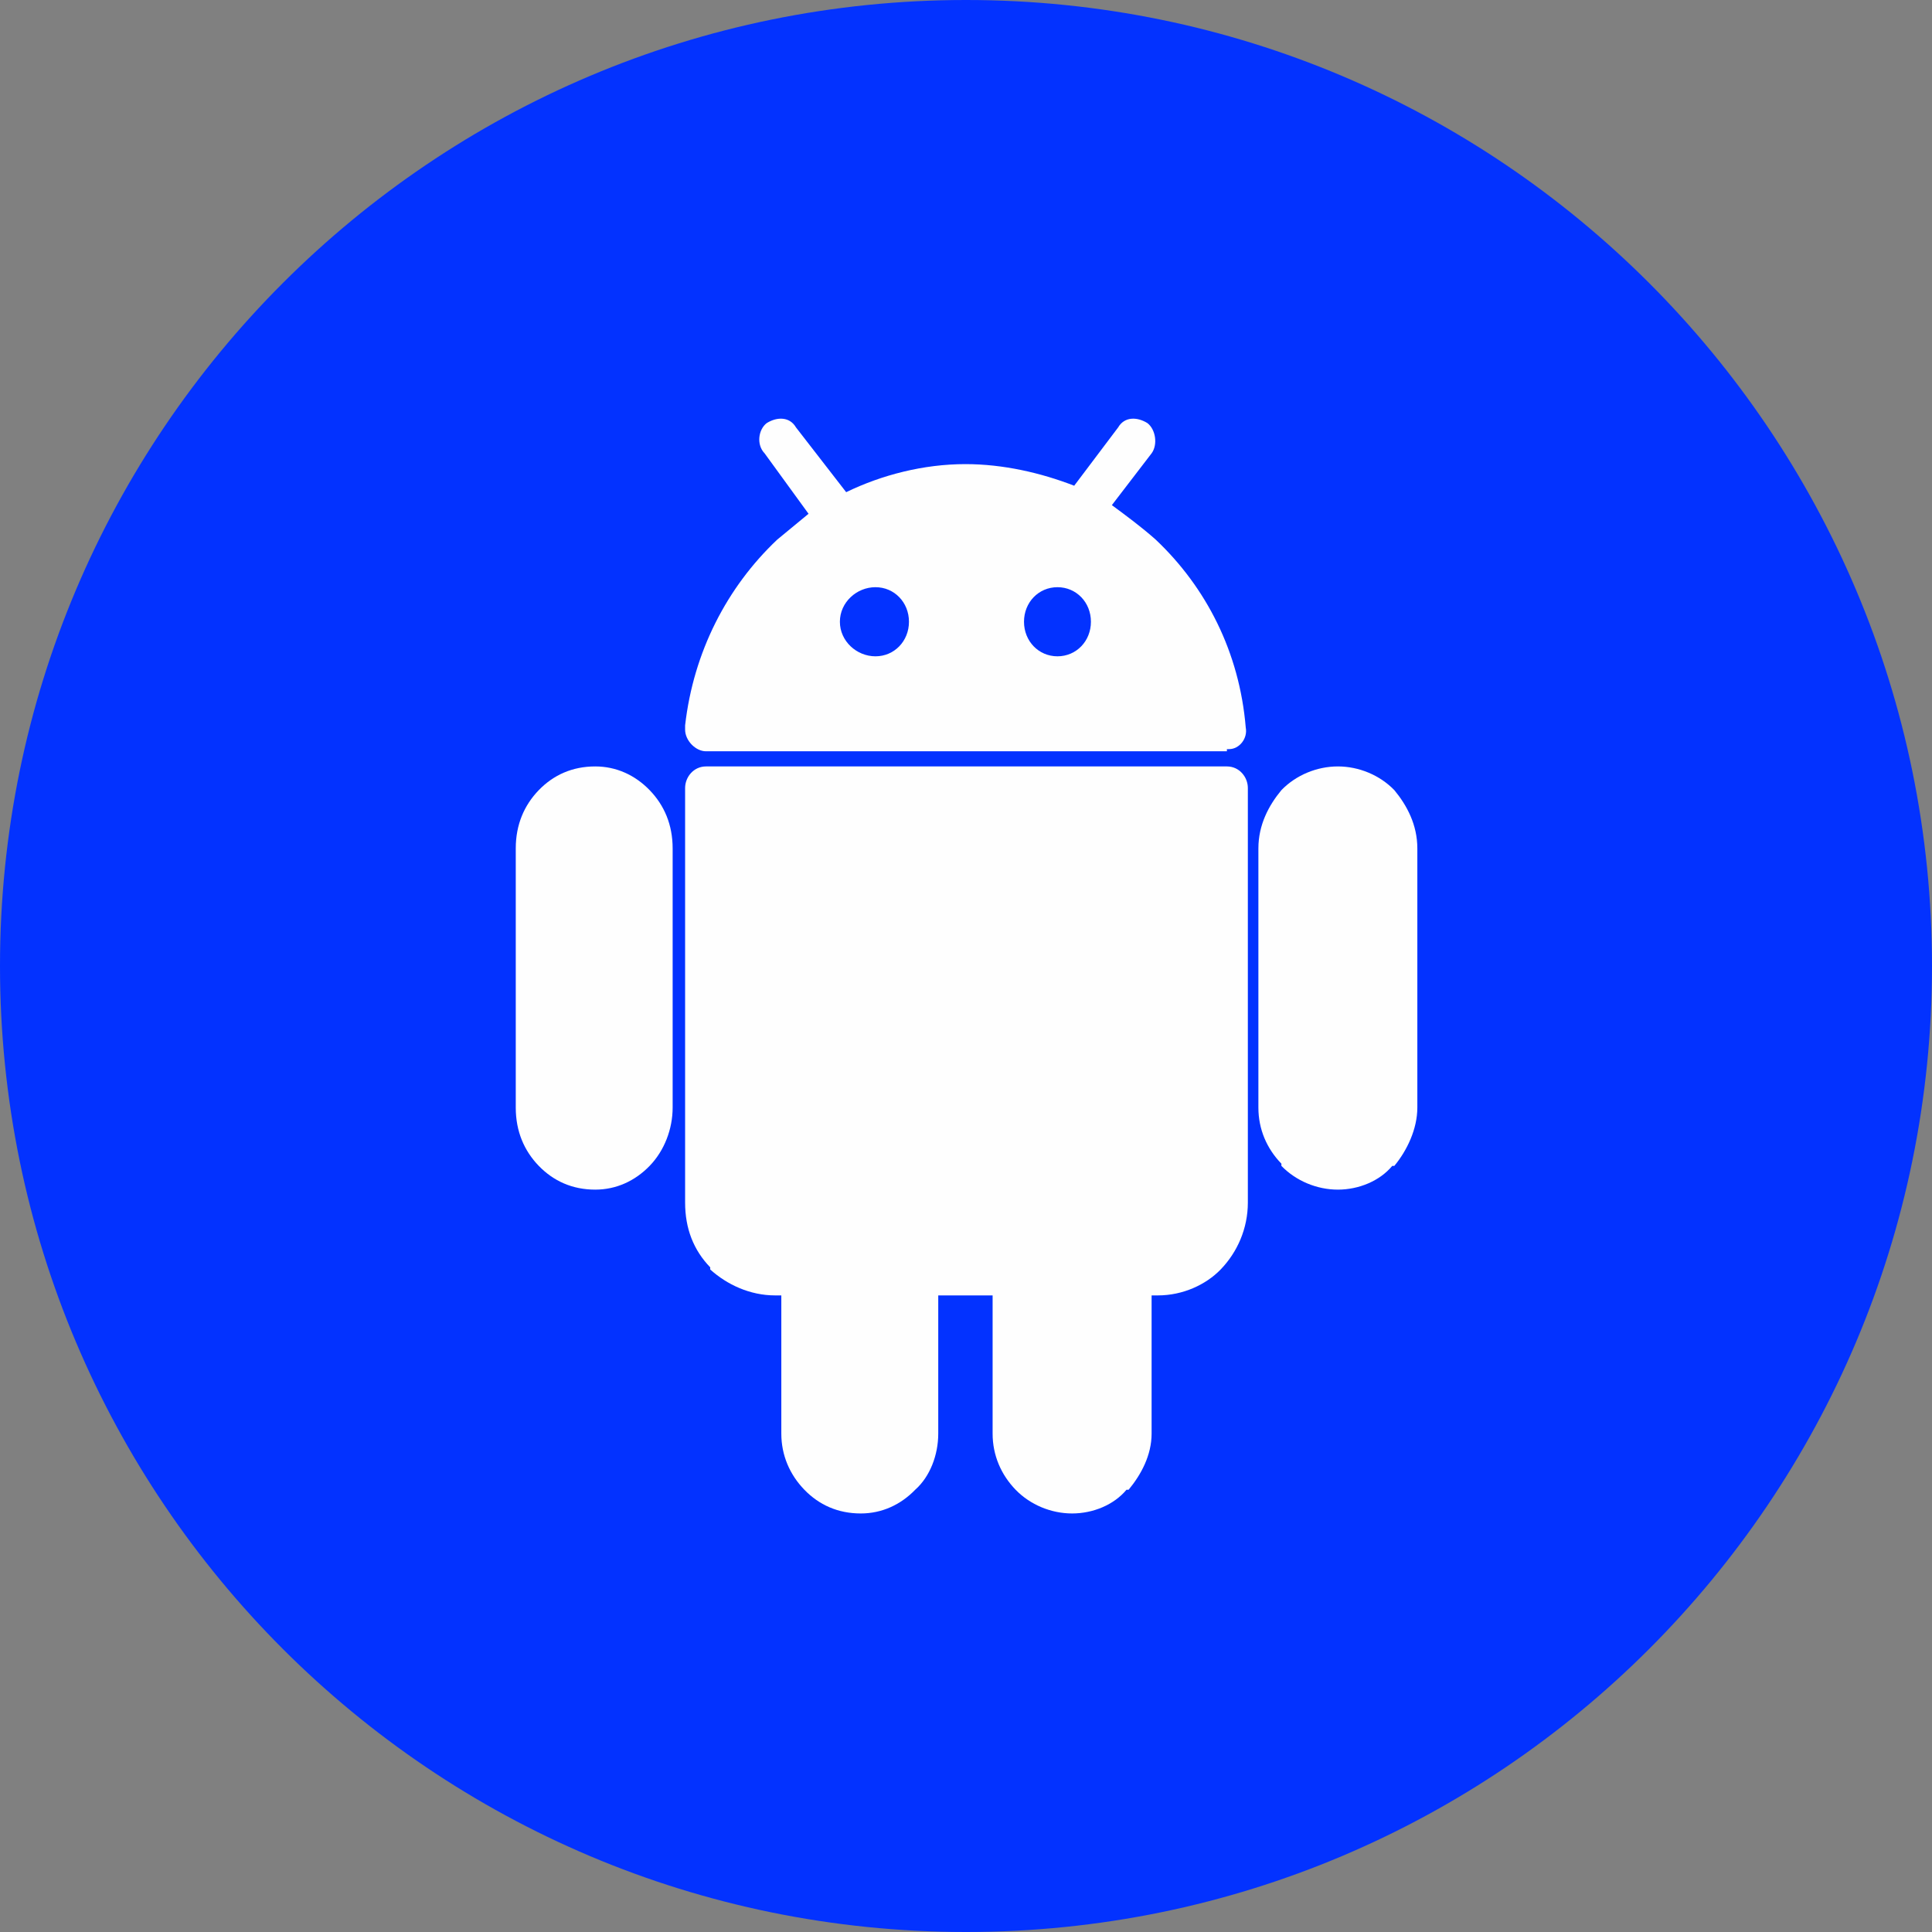 <svg width="44" height="44" viewBox="0 0 44 44" fill="none" xmlns="http://www.w3.org/2000/svg">
<rect x="0" y="0" width="44" height="44" fill="#808080" stroke="none"/>
<path d="M22 44C34.15 44 44 34.15 44 22C44 9.85 34.15 0 22 0C9.85 0 0 9.85 0 22C0 34.15 9.85 44 22 44Z" fill="#0332FF"/>
<path fill-rule="evenodd" clip-rule="evenodd" d="M30.469 17.455C30.945 17.455 31.422 17.651 31.755 17.995C32.041 18.34 32.279 18.782 32.279 19.323V25.224C32.279 25.716 32.041 26.207 31.755 26.552H31.708C31.422 26.896 30.945 27.093 30.469 27.093C29.993 27.093 29.516 26.896 29.183 26.552V26.502C28.849 26.158 28.659 25.716 28.659 25.224V19.323C28.659 18.782 28.897 18.34 29.183 17.995C29.516 17.651 29.993 17.455 30.469 17.455Z" fill="#FEFEFE"/>
<path fill-rule="evenodd" clip-rule="evenodd" d="M13.556 17.455C14.033 17.455 14.462 17.651 14.795 17.995C15.129 18.34 15.319 18.782 15.319 19.323V25.224C15.319 25.716 15.129 26.207 14.795 26.552C14.462 26.896 14.033 27.093 13.556 27.093C13.032 27.093 12.604 26.896 12.27 26.552C11.937 26.207 11.746 25.765 11.746 25.224V19.323C11.746 18.782 11.937 18.34 12.27 17.995C12.604 17.651 13.032 17.455 13.556 17.455Z" fill="#FEFEFE"/>
<path fill-rule="evenodd" clip-rule="evenodd" d="M28.419 17.946V27.388C28.419 27.978 28.18 28.518 27.799 28.912C27.466 29.256 26.942 29.502 26.37 29.502H26.227V32.649C26.227 33.141 25.989 33.583 25.703 33.928H25.655C25.369 34.272 24.893 34.468 24.417 34.468C23.94 34.468 23.464 34.272 23.13 33.928C22.797 33.583 22.606 33.141 22.606 32.649V29.502H21.368V32.649C21.368 33.141 21.177 33.633 20.843 33.928C20.51 34.272 20.081 34.468 19.605 34.468C19.081 34.468 18.652 34.272 18.319 33.928C17.985 33.583 17.794 33.141 17.794 32.649V29.502H17.652C17.08 29.502 16.556 29.256 16.175 28.912V28.863C15.794 28.469 15.603 27.978 15.603 27.388V17.946C15.603 17.7 15.794 17.455 16.079 17.455H27.942C28.228 17.455 28.419 17.7 28.419 17.946Z" fill="#FEFEFE"/>
<path fill-rule="evenodd" clip-rule="evenodd" d="M21.987 10.57C22.845 10.57 23.702 10.767 24.464 11.062L25.465 9.734C25.608 9.488 25.893 9.488 26.132 9.636C26.322 9.783 26.37 10.128 26.227 10.324L25.322 11.504C25.655 11.75 25.989 11.996 26.322 12.291C27.466 13.373 28.228 14.848 28.371 16.569C28.419 16.815 28.228 17.061 27.99 17.061H27.942V17.11H16.079C15.841 17.11 15.603 16.864 15.603 16.618C15.603 16.569 15.603 16.52 15.603 16.52C15.794 14.848 16.556 13.373 17.699 12.291C17.937 12.095 18.176 11.898 18.414 11.701L17.413 10.324C17.223 10.128 17.27 9.783 17.461 9.636C17.699 9.488 17.985 9.488 18.128 9.734L19.271 11.209C20.081 10.816 21.034 10.57 21.987 10.57ZM19.938 13.373C20.367 13.373 20.701 13.717 20.701 14.16C20.701 14.602 20.367 14.947 19.938 14.947C19.51 14.947 19.128 14.602 19.128 14.16C19.128 13.717 19.51 13.373 19.938 13.373ZM24.083 13.373C24.512 13.373 24.845 13.717 24.845 14.16C24.845 14.602 24.512 14.947 24.083 14.947C23.654 14.947 23.321 14.602 23.321 14.16C23.321 13.717 23.654 13.373 24.083 13.373Z" fill="#FEFEFE"/>
</svg>
